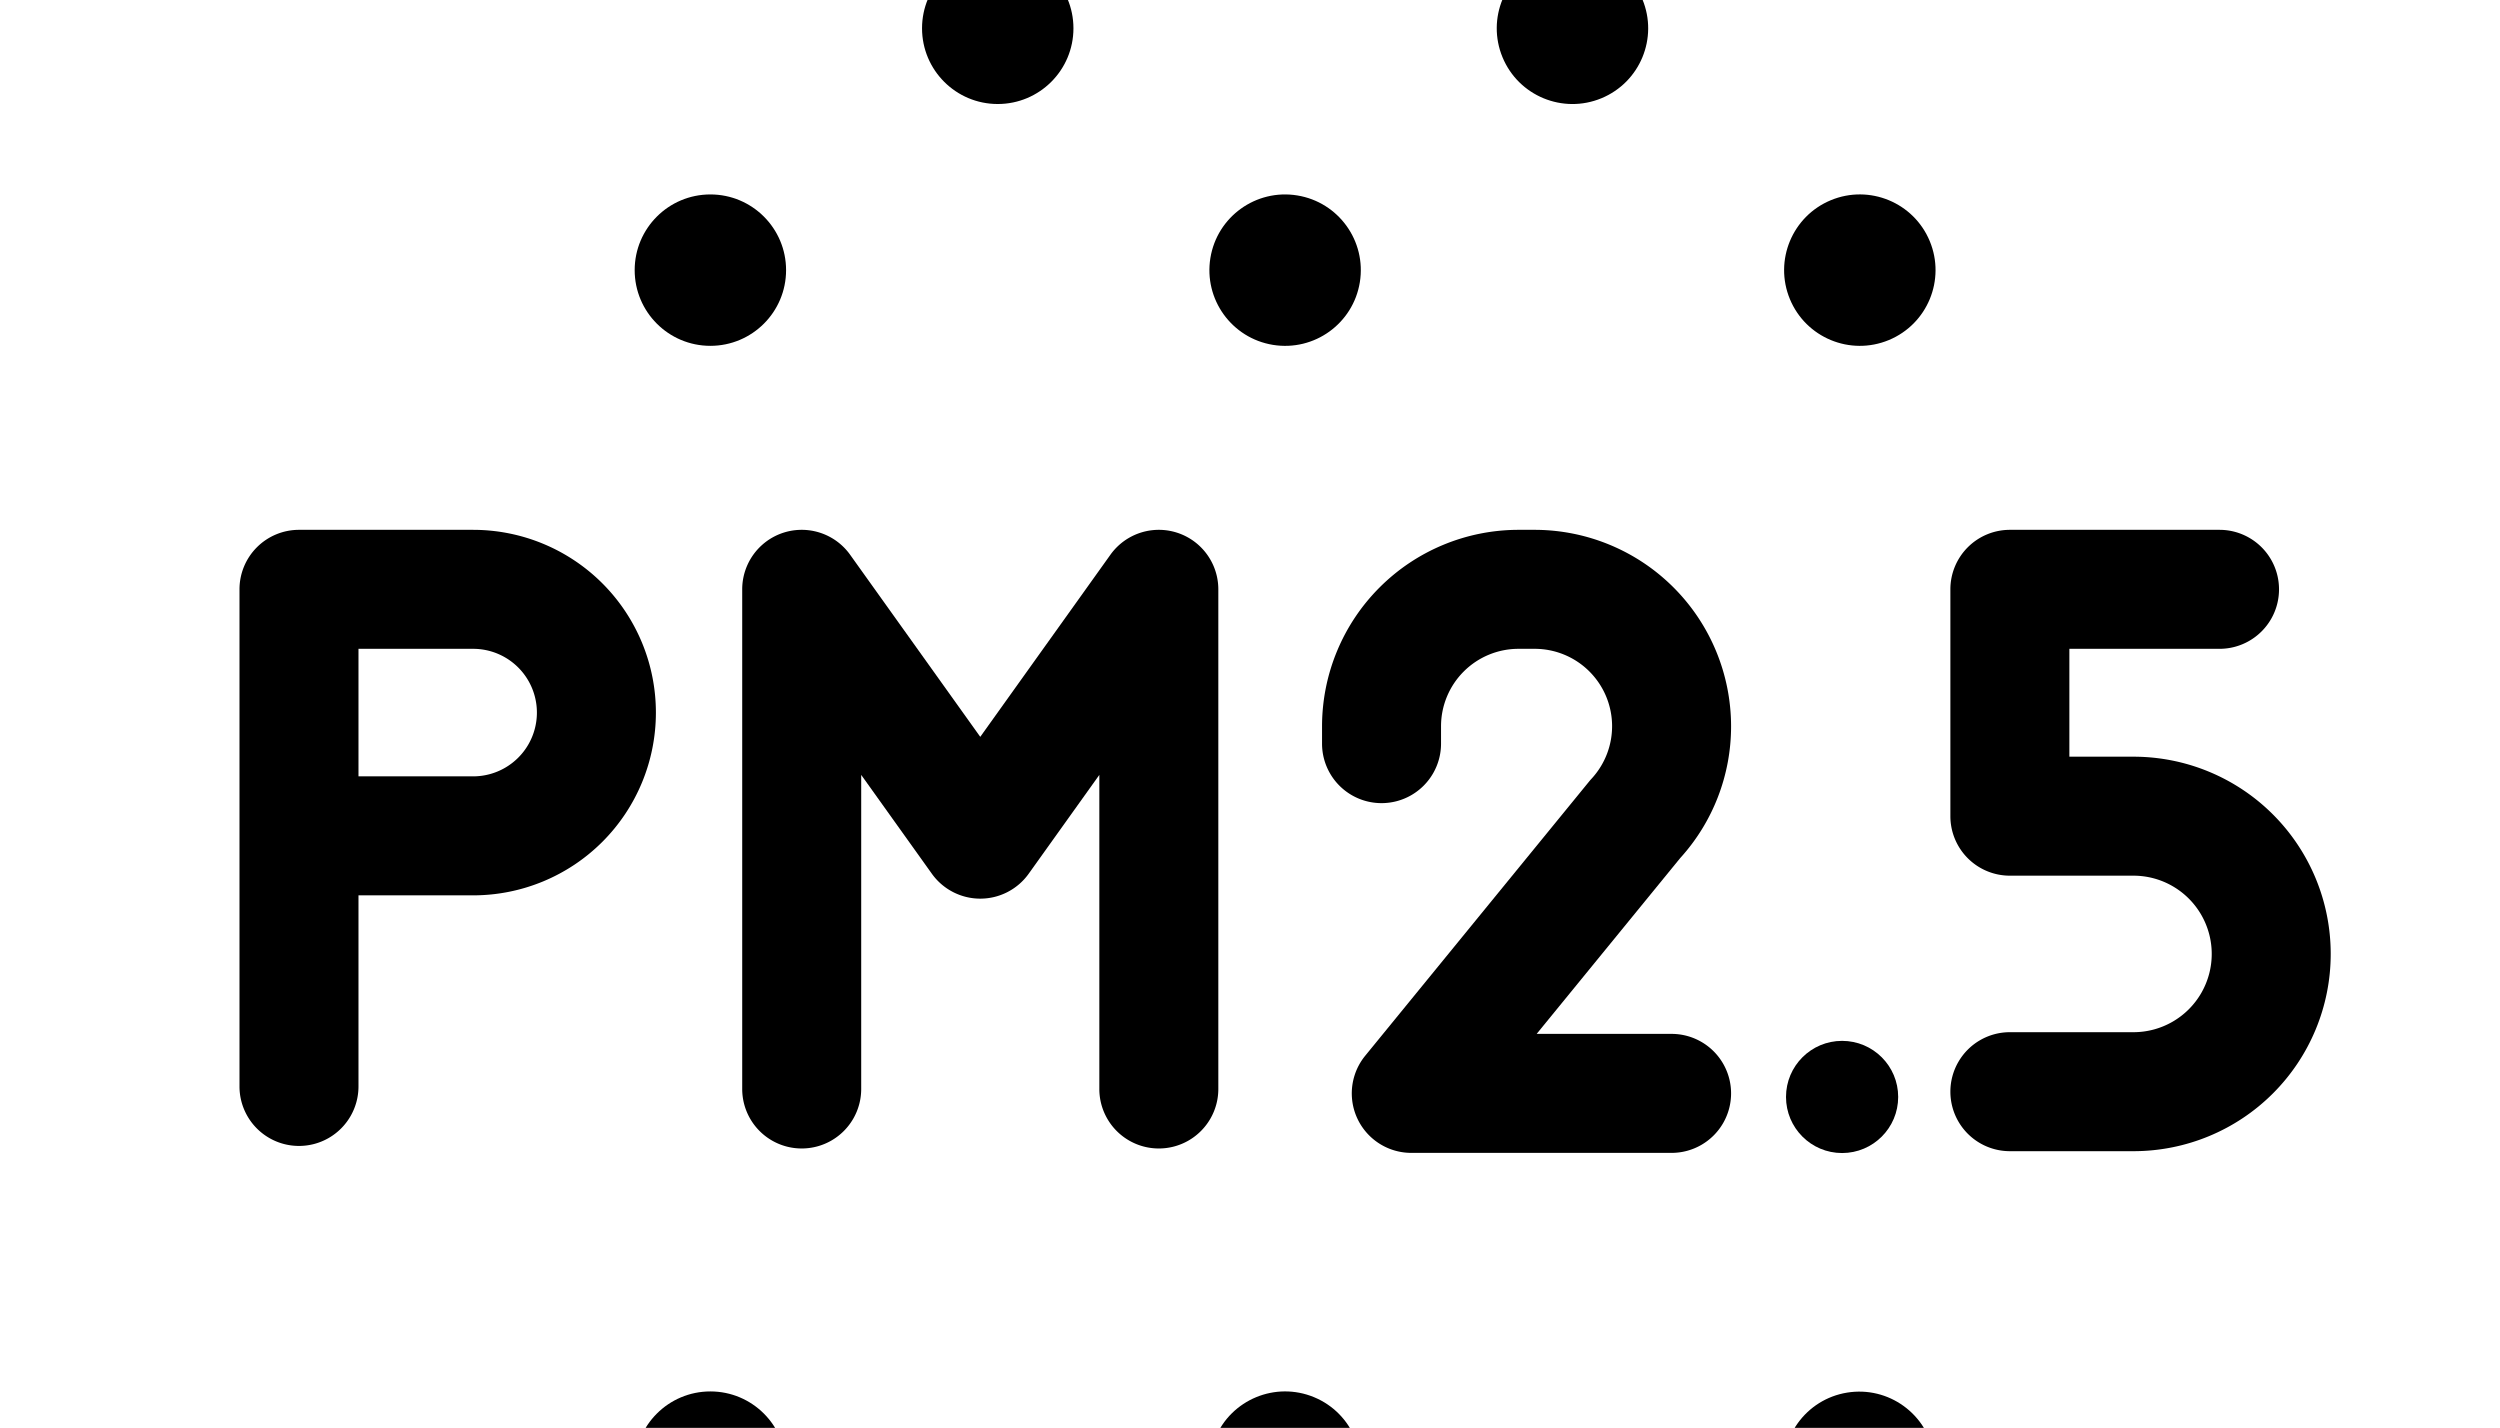 <svg xmlns="http://www.w3.org/2000/svg" viewBox="40 110 420.2 240" x="0px" y="0px"><g><path d="M119.524,199.054h-29.27a10,10,0,0,0-10,10v83.555a10,10,0,0,0,20,0V260.491h19.27a30.718,30.718,0,1,0,0-61.437Zm0,41.437h-19.27V219.054h19.27a10.718,10.718,0,1,1,0,21.436Z"/><path d="M244.776,209.054a10,10,0,0,0-18.136-5.814l-21.877,30.608L182.887,203.24a10,10,0,0,0-18.136,5.814v83.982a10,10,0,0,0,20,0V240.243L196.628,256.86a10,10,0,0,0,16.271,0l11.877-16.617v52.794a10,10,0,0,0,20,0Z"/><path d="M330.96,232.061a33.044,33.044,0,0,0-33.007-33.007h-2.737a33.044,33.044,0,0,0-33.007,33.007v2.93a10,10,0,1,0,20,0v-2.93a13.022,13.022,0,0,1,13.007-13.007h2.737a13.007,13.007,0,0,1,9.549,21.839q-.21.226-.405.466L269.462,287.452a10,10,0,0,0,7.746,16.324H320.96a10,10,0,0,0,0-20H298.283L322.41,254.225A32.908,32.908,0,0,0,330.96,232.061Z"/><circle cx="349.619" cy="294.376" r="9.427"/><path d="M398.593,237.184H387.82v-18.13h25.238a10,10,0,0,0,0-20H377.82a10,10,0,0,0-10,10v38.13a10,10,0,0,0,10,10h20.773a13.153,13.153,0,0,1,0,26.307H377.82a10,10,0,0,0,0,20h20.773a33.153,33.153,0,1,0,0-66.307Z"/><circle cx="256" cy="155.405" r="12.724" transform="translate(61.594 383.207) rotate(-80.782)"/><circle cx="352.6" cy="155.405" r="12.724" transform="translate(-32.631 146.763) rotate(-22.5)"/><circle cx="159.4" cy="155.405" r="12.724"/><circle cx="207.7" cy="114.758" r="12.724"/><circle cx="304.3" cy="114.758" r="12.724" transform="translate(-20.753 125.186) rotate(-22.5)"/><circle cx="256" cy="356.594" r="12.723" transform="translate(-171.417 456.645) rotate(-67.5)"/><circle cx="159.4" cy="356.594" r="12.723"/><circle cx="352.6" cy="356.594" r="12.724" transform="matrix(0.987, -0.16, 0.16, 0.987, -52.567, 61.085)"/><circle cx="304.3" cy="397.242" r="12.723" transform="translate(-27.395 22.571) rotate(-4.065)"/><circle cx="207.7" cy="397.242" r="12.724"/></g></svg>